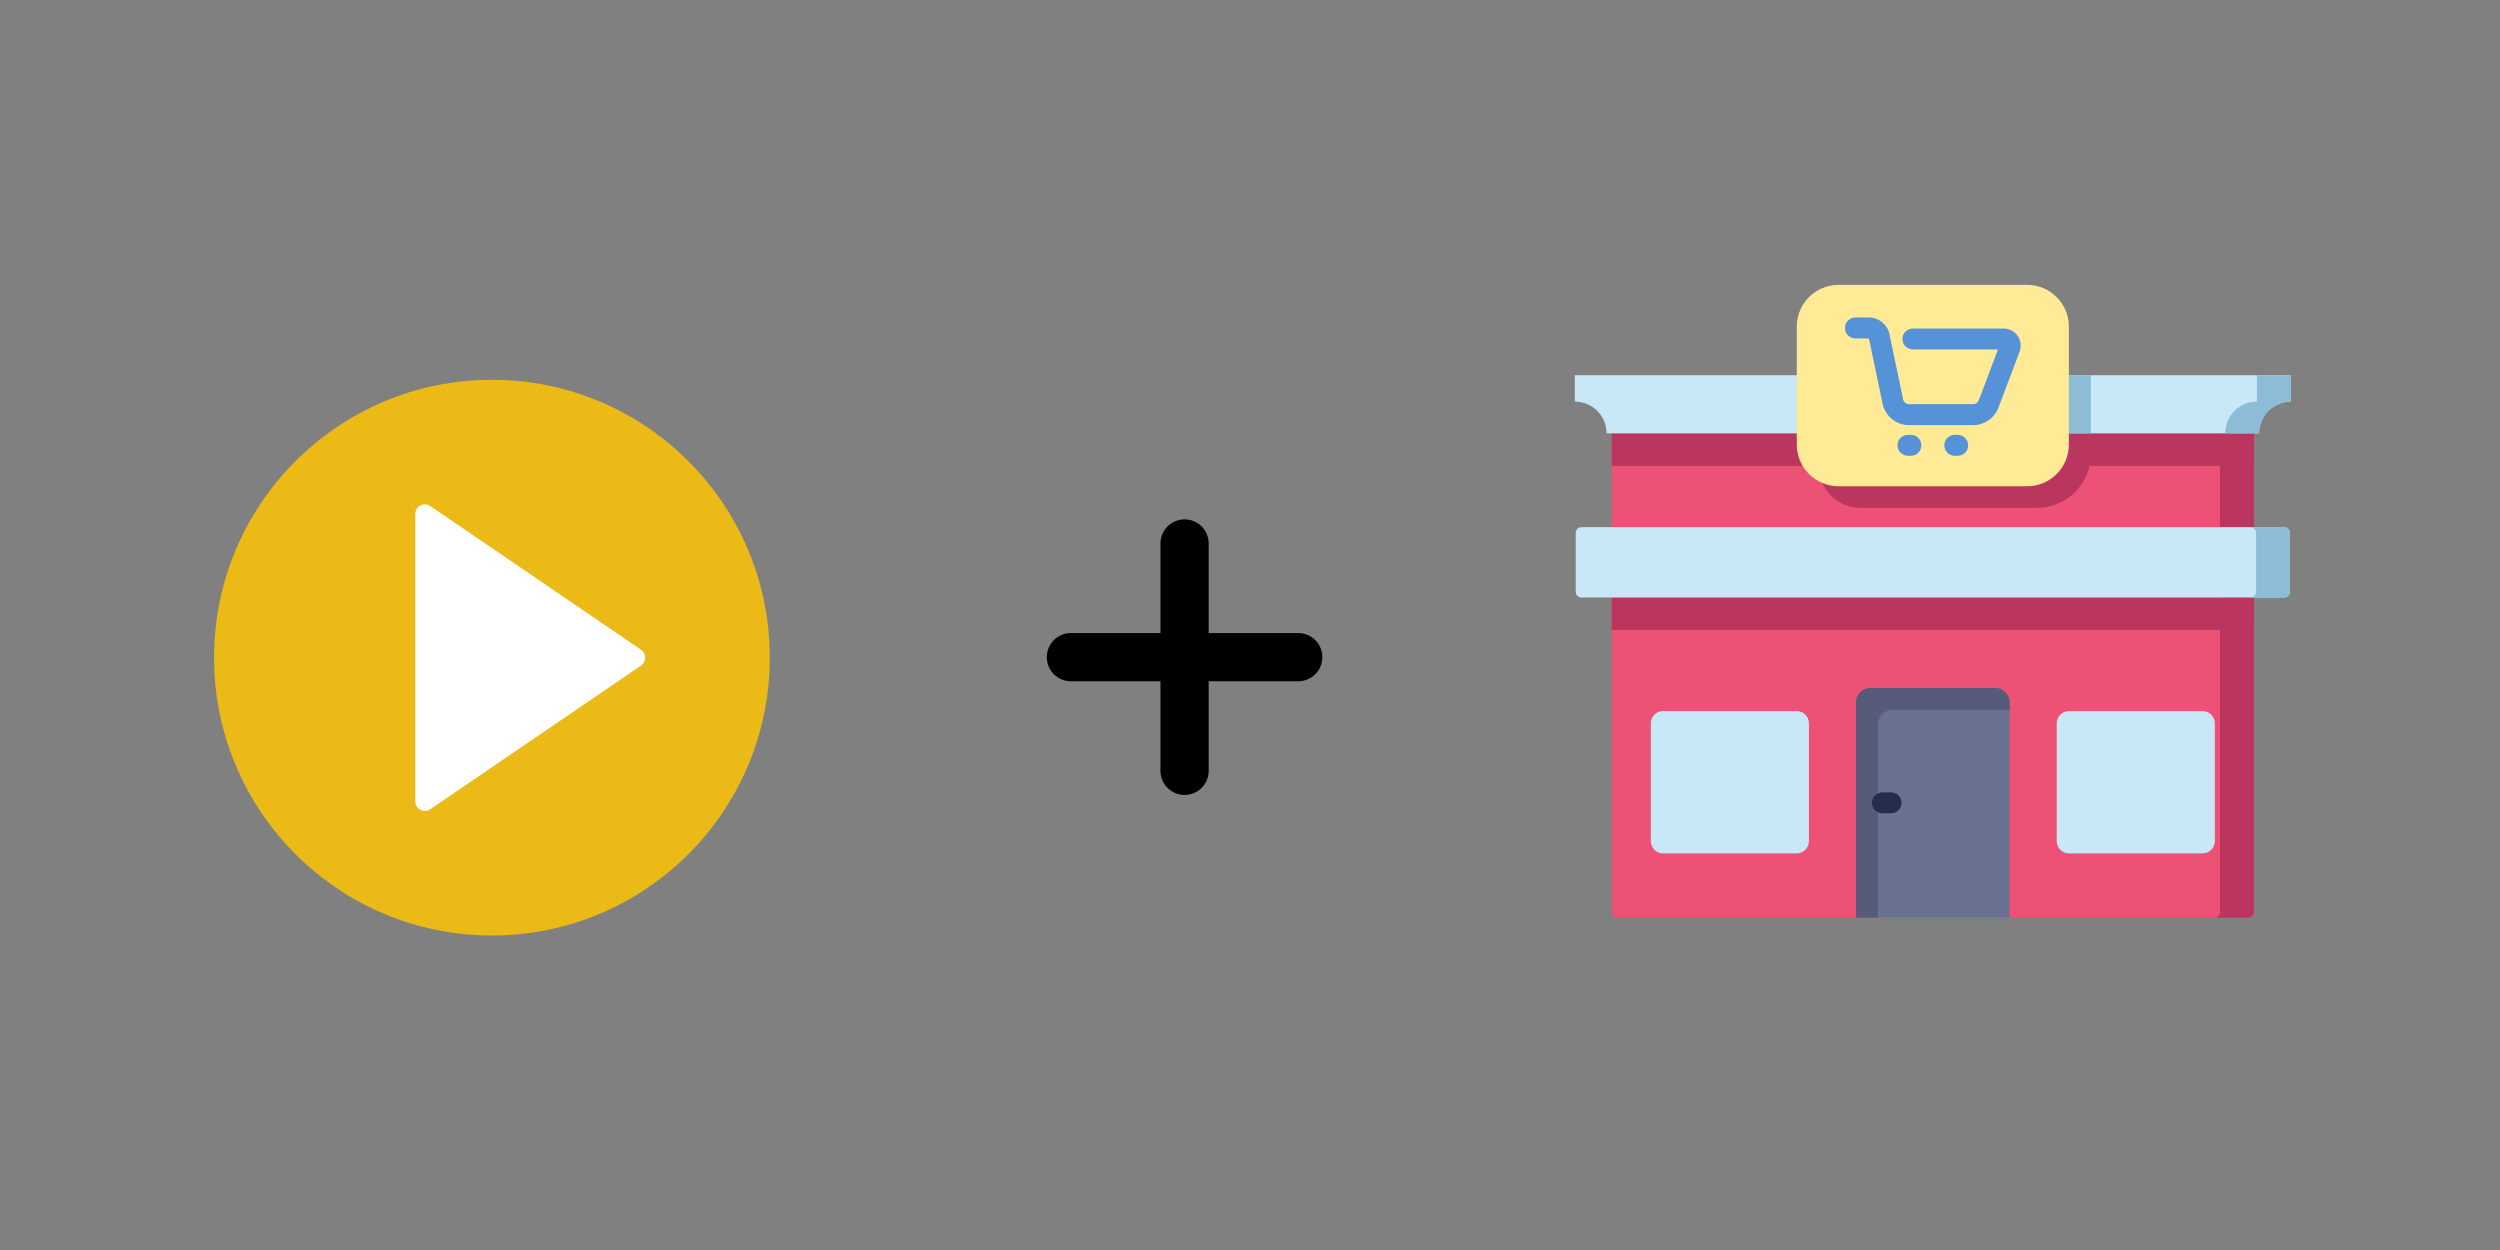 <?xml version="1.0" encoding="UTF-8" standalone="no"?>
<svg
   xmlns:dc="http://purl.org/dc/elements/1.1/"
   xmlns:cc="http://creativecommons.org/ns#"
   xmlns:rdf="http://www.w3.org/1999/02/22-rdf-syntax-ns#"
   xmlns:svg="http://www.w3.org/2000/svg"
   xmlns="http://www.w3.org/2000/svg"
   width="500"
   height="250"
   viewBox="0 0 132.292 66.146"
   version="1.1"
   id="svg8">
  <rect x="0" y="0" width="132.292" height="66.146" fill="#808080" stroke="none"/>
  <defs
     id="defs2">
    <rect
       id="rect3591"
       height="32.246"
       width="36.587"
       y="17.57"
       x="2.687" />
    <rect
       x="33.262"
       y="1.89"
       width="32.128"
       height="25.608"
       id="rect952" />
    <rect
       x="23.718"
       y="3.024"
       width="21.45"
       height="20.127"
       id="rect946" />
    <rect
       id="rect952-5"
       height="25.608"
       width="32.128"
       y="1.89"
       x="33.262" />
    <rect
       id="rect1246"
       height="25.608"
       width="32.128"
       y="1.89"
       x="33.262" />
    <rect
       id="rect2592"
       height="20.127"
       width="21.45"
       y="3.024"
       x="23.718" />
    <rect
       x="23.718"
       y="3.024"
       width="21.45"
       height="20.127"
       id="rect2600" />
    <rect
       id="rect2608"
       height="20.127"
       width="21.45"
       y="3.024"
       x="23.718" />
  </defs>
  <g
     id="g3849"
     transform="matrix(0.643,0,0,0.643,23.707,67.977)">
    <path
       id="path3845"
       d="m 60.617,-60.991 v 18.709"
       style="fill:none;stroke:#000000;stroke-width:3.969;stroke-linecap:round;stroke-linejoin:miter;stroke-miterlimit:4;stroke-dasharray:none;stroke-opacity:1" />
    <path
       style="fill:none;stroke:#000000;stroke-width:3.969;stroke-linecap:round;stroke-linejoin:miter;stroke-miterlimit:4;stroke-dasharray:none;stroke-opacity:1"
       d="M 69.971,-51.636 H 51.262"
       id="path3847" />
  </g>
  <g
     transform="matrix(0.507,0,0,0.507,11.328,20.098)"
     id="g4076">
    <circle
       style="fill:#ebba16"
       cx="29"
       cy="29"
       r="29"
       id="circle4012" />
    <g
       id="g4018">
	<polygon
   style="fill:#ffffff"
   points="22,14 44,29 22,44 22,29.273 "
   id="polygon4014" />

	<path
   style="fill:#ffffff"
   d="M 22,45 C 21.84,45 21.679,44.962 21.533,44.884 21.205,44.711 21,44.371 21,44 V 14 c 0,-0.371 0.205,-0.711 0.533,-0.884 0.328,-0.174 0.724,-0.15 1.031,0.058 l 22,15 C 44.836,28.36 45,28.669 45,29 c 0,0.331 -0.164,0.64 -0.437,0.826 l -22,15 C 22.394,44.941 22.197,45 22,45 Z M 23,15.893 V 42.108 L 42.225,29 Z"
   id="path4016" />

</g>
    <g
       id="g4020">
</g>
    <g
       id="g4022">
</g>
    <g
       id="g4024">
</g>
    <g
       id="g4026">
</g>
    <g
       id="g4028">
</g>
    <g
       id="g4030">
</g>
    <g
       id="g4032">
</g>
    <g
       id="g4034">
</g>
    <g
       id="g4036">
</g>
    <g
       id="g4038">
</g>
    <g
       id="g4040">
</g>
    <g
       id="g4042">
</g>
    <g
       id="g4044">
</g>
    <g
       id="g4046">
</g>
    <g
       id="g4048">
</g>
  </g>
  <g
     transform="matrix(0.074,0,0,0.074,83.335,15.037)"
     id="g4194">
    <path
       d="m 26.359,106.684 v 342.219 c 0,2.273 1.844,4.121 4.121,4.121 H 481.52 c 2.277,0 4.121,-1.848 4.121,-4.121 V 106.684 Z m 0,0"
       fill="#ed5176"
       id="path4126" />
    <g
       fill="#ba365f"
       id="g4136">
      <path
         d="M 26.359,224.047 H 485.641 v 23.25 H 26.359 Z m 0,0"
         id="path4128" />
      <path
         d="M 26.359,106.684 H 485.641 v 23.25 H 26.359 Z m 0,0"
         id="path4130" />
      <path
         d="m 174.426,106.684 v 23.414 c 0,16.496 13.371,29.867 29.867,29.867 h 126.148 c 21.293,0 38.555,-17.262 38.555,-38.555 v -14.727 z m 0,0"
         id="path4132" />
      <path
         d="m 461.348,106.684 v 342.219 c 0,2.273 -1.844,4.121 -4.121,4.121 h 24.293 c 2.277,0 4.121,-1.848 4.121,-4.121 V 106.684 Z m 0,0"
         id="path4134" />
    </g>
    <path
       d="M 201.07,299.07 V 453.023 H 310.93 V 299.07 c 0,-5.691 -4.613,-10.305 -10.305,-10.305 h -89.254 c -5.688,0 -10.301,4.613 -10.301,10.305 z m 0,0"
       fill="#6a7193"
       id="path4138" />
    <path
       d="m 216.781,314.793 c 0,-5.691 4.613,-10.305 10.305,-10.305 h 83.844 v -5.418 c 0,-5.691 -4.613,-10.305 -10.301,-10.305 H 211.375 c -5.691,0 -10.305,4.613 -10.305,10.305 v 153.953 h 15.711 z m 0,0"
       fill="#575b7a"
       id="path4140" />
    <path
       d="m 0.641,177.871 v 42.055 c 0,2.277 1.844,4.121 4.121,4.121 H 507.238 c 2.277,0 4.121,-1.844 4.121,-4.121 v -42.055 c 0,-2.277 -1.844,-4.121 -4.121,-4.121 H 4.762 c -2.277,0 -4.121,1.844 -4.121,4.121 z m 0,0"
       fill="#c8e7f7"
       id="path4142" />
    <path
       d="m 507.238,173.75 h -24.199 c 2.277,0 4.121,1.844 4.121,4.121 v 42.059 c 0,2.273 -1.844,4.121 -4.121,4.121 h 24.199 c 2.277,0 4.121,-1.848 4.121,-4.121 v -42.059 c 0,-2.277 -1.844,-4.121 -4.121,-4.121 z m 0,0"
       fill="#8cbcd6"
       id="path4144" />
    <path
       d="m 344.598,314.008 v 84.312 c 0,4.816 3.906,8.723 8.723,8.723 h 95.617 c 4.82,0 8.723,-3.906 8.723,-8.723 v -84.312 c 0,-4.82 -3.902,-8.723 -8.723,-8.723 h -95.617 c -4.82,-0.004 -8.723,3.902 -8.723,8.723 z m 0,0"
       fill="#c8e7f7"
       id="path4146" />
    <path
       d="m 54.34,314.008 v 84.312 c 0,4.816 3.902,8.723 8.723,8.723 h 95.617 c 4.82,0 8.723,-3.906 8.723,-8.723 v -84.312 c 0,-4.82 -3.906,-8.723 -8.723,-8.723 H 63.062 c -4.82,-0.004 -8.723,3.902 -8.723,8.723 z m 0,0"
       fill="#c8e7f7"
       id="path4148" />
    <path
       d="M 512,83.984 V 65.09 H 0 v 18.895 c 12.535,0 22.699,10.164 22.699,22.699 H 489.301 c 0,-12.535 10.164,-22.699 22.699,-22.699 z m 0,0"
       fill="#c8e7f7"
       id="path4150" />
    <path
       d="M 174.426,65.09 H 368.996 V 106.684 H 174.426 Z m 0,0"
       fill="#8cbcd6"
       id="path4152" />
    <path
       d="m 487.801,65.09 v 18.895 c -12.539,0 -22.703,10.164 -22.703,22.699 h 24.203 c 0,-12.535 10.164,-22.699 22.699,-22.699 V 65.09 Z m 0,0"
       fill="#8cbcd6"
       id="path4154" />
    <path
       d="m 158.715,30.367 v 84.305 c 0,16.492 13.371,29.867 29.867,29.867 h 134.836 c 16.492,0 29.867,-13.375 29.867,-29.867 V 30.367 C 353.285,13.871 339.91,0.5 323.418,0.5 H 188.582 c -16.496,0 -29.867,13.371 -29.867,29.867 z m 0,0"
       fill="#ffeb96"
       id="path4156" />
    <path
       d="m 226.125,378.395 h -6.184 c -4.141,0 -7.5,-3.359 -7.5,-7.5 0,-4.141 3.359,-7.5 7.5,-7.5 h 6.184 c 4.145,0 7.5,3.359 7.5,7.5 0,4.141 -3.355,7.5 -7.5,7.5 z m 0,0"
       fill="#252d4c"
       id="path4158" />
    <path
       d="m 284.84,100.809 h -45.883 c -9.09,0 -17.035,-6.457 -18.895,-15.355 l -9.754,-46.617 h -9.648 c -4.145,0 -7.5,-3.359 -7.5,-7.5 0,-4.141 3.355,-7.5 7.5,-7.5 h 9.648 c 7.062,0 13.238,5.02 14.684,11.93 l 9.75,46.617 c 0.414,1.984 2.188,3.426 4.215,3.426 h 45.883 c 1.777,0 3.398,-1.121 4.027,-2.785 l 13.719,-36.316 h -60.828 c -4.145,0 -7.5,-3.359 -7.5,-7.5 0,-4.141 3.355,-7.5 7.5,-7.5 h 64.887 c 4.004,0 7.754,1.969 10.031,5.262 2.277,3.293 2.793,7.496 1.375,11.242 l -15.152,40.113 c -2.82,7.465 -10.078,12.484 -18.059,12.484 z m 0,0"
       fill="#5692d8"
       id="path4160" />
    <path
       d="m 240.289,122.742 h -2.059 c -4.145,0 -7.5,-3.355 -7.5,-7.5 0,-4.141 3.355,-7.5 7.5,-7.5 h 2.059 c 4.145,0 7.5,3.359 7.5,7.5 0,4.145 -3.355,7.5 -7.5,7.5 z m 0,0"
       fill="#5692d8"
       id="path4162" />
    <path
       d="m 273.77,122.742 h -2.059 c -4.145,0 -7.5,-3.355 -7.5,-7.5 0,-4.141 3.355,-7.5 7.5,-7.5 h 2.059 c 4.145,0 7.5,3.359 7.5,7.5 0,4.145 -3.355,7.5 -7.5,7.5 z m 0,0"
       fill="#5692d8"
       id="path4164" />
  </g>
</svg>
